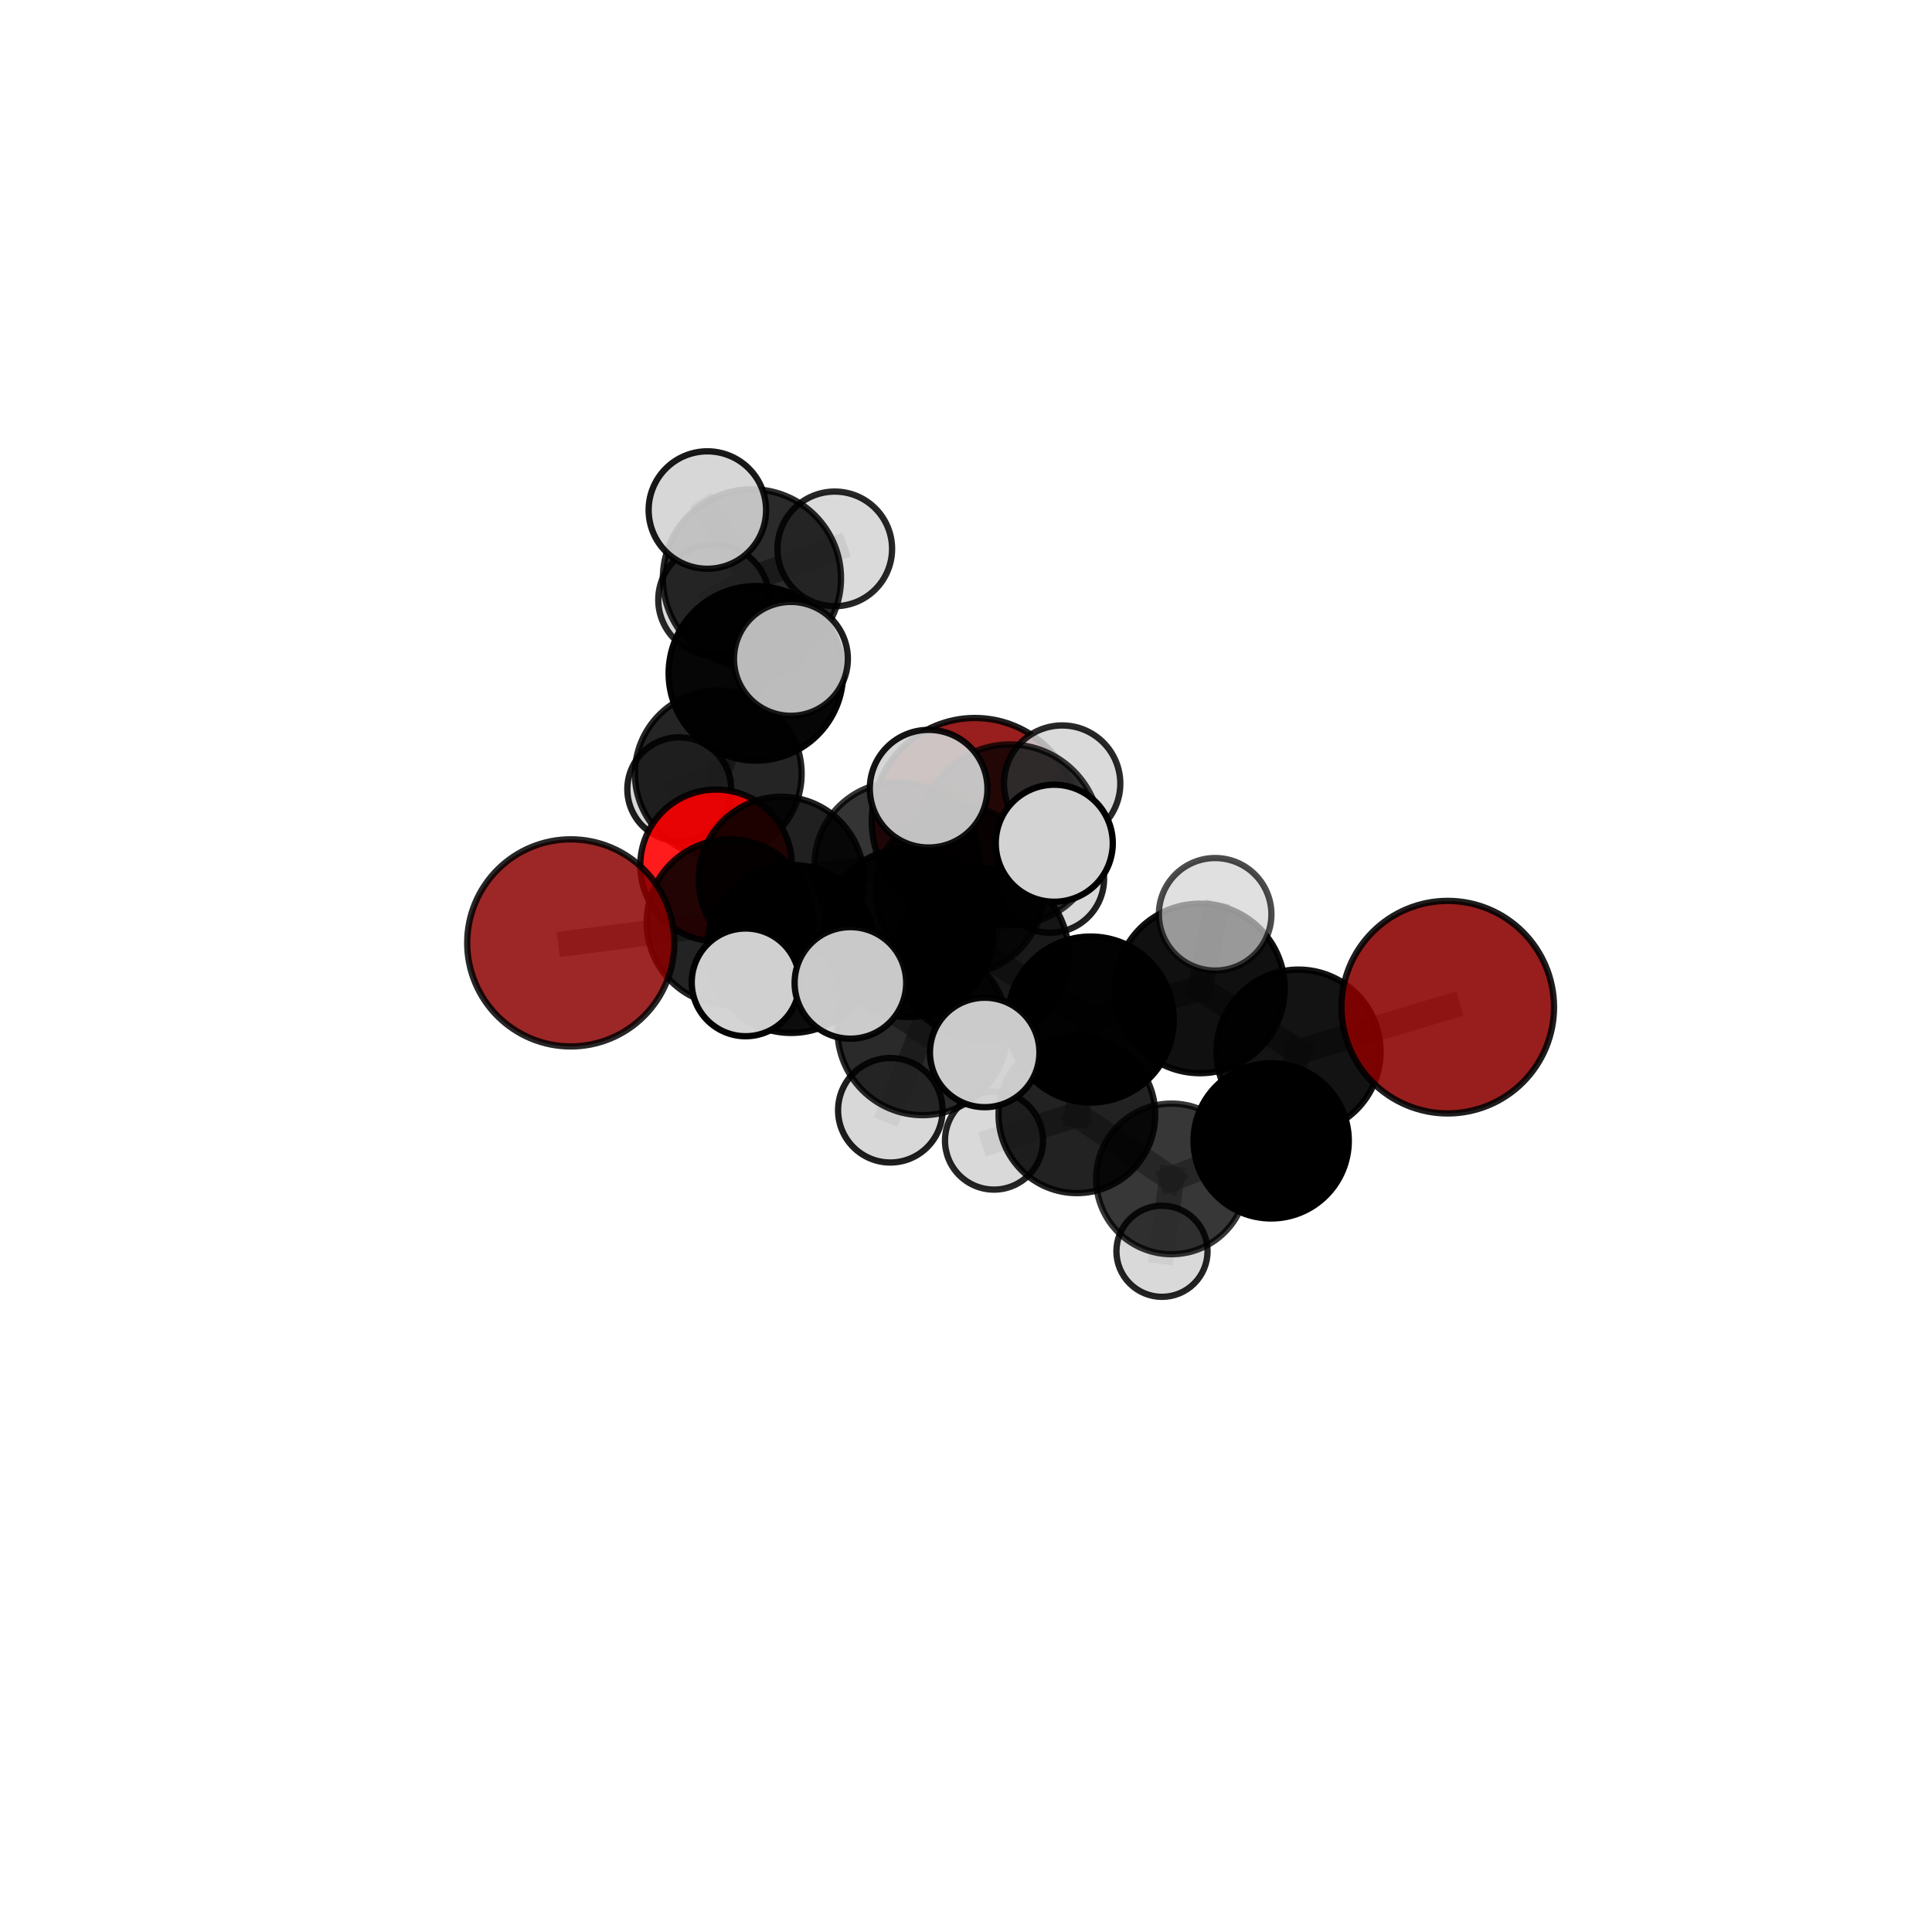<?xml version="1.0" encoding="utf-8" standalone="no"?>
<!DOCTYPE svg PUBLIC "-//W3C//DTD SVG 1.1//EN"
  "http://www.w3.org/Graphics/SVG/1.1/DTD/svg11.dtd">
<svg xmlns:xlink="http://www.w3.org/1999/xlink" width="153pt" height="153pt" viewBox="0 0 153 153" xmlns="http://www.w3.org/2000/svg" version="1.1">
 <defs>
  <style type="text/css">*{stroke-linejoin: round; stroke-linecap: butt}</style>
 </defs>
 <g id="figure_1">
  <g id="patch_1">
   <path d="M 0 153 
L 153 153 
L 153 0 
L 0 0 
L 0 153 
z
" style="fill: none"/>
  </g>
  <g id="patch_2">
   <path d="M 7.2 145.8 
L 145.8 145.8 
L 145.8 7.2 
L 7.2 7.2 
L 7.2 145.8 
z
" style="fill: none"/>
  </g>
  <g id="axes_1">
   <g id="line2d_1">
    <path d="M 77.206 65.027 
L 71.08 68.527 
" clip-path="url(#p3957267e54)" style="fill: none; stroke: #808080; stroke-opacity: 0.683; stroke-width: 2; stroke-linecap: square"/>
   </g>
   <g id="line2d_2">
    <path d="M 71.08 68.527 
L 61.872 69.642 
" clip-path="url(#p3957267e54)" style="fill: none; stroke: #808080; stroke-opacity: 0.686; stroke-width: 2; stroke-linecap: square"/>
   </g>
   <g id="line2d_3">
    <path d="M 114.649 79.76 
L 102.832 83.285 
" clip-path="url(#p3957267e54)" style="fill: none; stroke: #808080; stroke-opacity: 0.691; stroke-width: 2; stroke-linecap: square"/>
   </g>
   <g id="line2d_4">
    <path d="M 102.832 83.285 
L 100.666 90.346 
" clip-path="url(#p3957267e54)" style="fill: none; stroke: #808080; stroke-opacity: 0.651; stroke-width: 2; stroke-linecap: square"/>
   </g>
   <g id="line2d_5">
    <path d="M 45.2 74.669 
L 57.789 73.046 
" clip-path="url(#p3957267e54)" style="fill: none; stroke: #808080; stroke-opacity: 0.684; stroke-width: 2; stroke-linecap: square"/>
   </g>
   <g id="line2d_6">
    <path d="M 57.789 73.046 
L 61.872 69.642 
" clip-path="url(#p3957267e54)" style="fill: none; stroke: #808080; stroke-opacity: 0.686; stroke-width: 2; stroke-linecap: square"/>
   </g>
   <g id="line2d_7">
    <path d="M 56.71 68.533 
L 61.872 69.642 
" clip-path="url(#p3957267e54)" style="fill: none; stroke: #808080; stroke-opacity: 0.676; stroke-width: 2; stroke-linecap: square"/>
   </g>
   <g id="line2d_8">
    <path d="M 56.71 68.533 
L 56.882 61.27 
" clip-path="url(#p3957267e54)" style="fill: none; stroke: #808080; stroke-opacity: 0.68; stroke-width: 2; stroke-linecap: square"/>
   </g>
   <g id="line2d_9">
    <path d="M 56.882 61.27 
L 59.86 53.322 
" clip-path="url(#p3957267e54)" style="fill: none; stroke: #808080; stroke-opacity: 0.715; stroke-width: 2; stroke-linecap: square"/>
   </g>
   <g id="line2d_10">
    <path d="M 56.882 61.27 
L 53.792 62.501 
" clip-path="url(#p3957267e54)" style="fill: none; stroke: #808080; stroke-opacity: 0.679; stroke-width: 2; stroke-linecap: square"/>
   </g>
   <g id="line2d_11">
    <path d="M 77.827 75.572 
L 86.376 80.74 
" clip-path="url(#p3957267e54)" style="fill: none; stroke: #808080; stroke-opacity: 0.704; stroke-width: 2; stroke-linecap: square"/>
   </g>
   <g id="line2d_12">
    <path d="M 77.827 75.572 
L 71.949 73.848 
" clip-path="url(#p3957267e54)" style="fill: none; stroke: #808080; stroke-opacity: 0.713; stroke-width: 2; stroke-linecap: square"/>
   </g>
   <g id="line2d_13">
    <path d="M 77.827 75.572 
L 79.968 66.122 
" clip-path="url(#p3957267e54)" style="fill: none; stroke: #808080; stroke-opacity: 0.75; stroke-width: 2; stroke-linecap: square"/>
   </g>
   <g id="line2d_14">
    <path d="M 77.827 75.572 
L 73.065 81.571 
" clip-path="url(#p3957267e54)" style="fill: none; stroke: #808080; stroke-opacity: 0.717; stroke-width: 2; stroke-linecap: square"/>
   </g>
   <g id="line2d_15">
    <path d="M 86.376 80.74 
L 95.026 78.278 
" clip-path="url(#p3957267e54)" style="fill: none; stroke: #808080; stroke-opacity: 0.698; stroke-width: 2; stroke-linecap: square"/>
   </g>
   <g id="line2d_16">
    <path d="M 86.376 80.74 
L 85.282 88.282 
" clip-path="url(#p3957267e54)" style="fill: none; stroke: #808080; stroke-opacity: 0.661; stroke-width: 2; stroke-linecap: square"/>
   </g>
   <g id="line2d_17">
    <path d="M 71.949 73.848 
L 62.653 75.146 
" clip-path="url(#p3957267e54)" style="fill: none; stroke: #808080; stroke-opacity: 0.703; stroke-width: 2; stroke-linecap: square"/>
   </g>
   <g id="line2d_18">
    <path d="M 71.949 73.848 
L 76.008 70.523 
" clip-path="url(#p3957267e54)" style="fill: none; stroke: #808080; stroke-opacity: 0.703; stroke-width: 2; stroke-linecap: square"/>
   </g>
   <g id="line2d_19">
    <path d="M 79.968 66.122 
L 73.542 62.458 
" clip-path="url(#p3957267e54)" style="fill: none; stroke: #808080; stroke-opacity: 0.789; stroke-width: 2; stroke-linecap: square"/>
   </g>
   <g id="line2d_20">
    <path d="M 79.968 66.122 
L 83.49 66.778 
" clip-path="url(#p3957267e54)" style="fill: none; stroke: #808080; stroke-opacity: 0.786; stroke-width: 2; stroke-linecap: square"/>
   </g>
   <g id="line2d_21">
    <path d="M 79.968 66.122 
L 84.116 62.054 
" clip-path="url(#p3957267e54)" style="fill: none; stroke: #808080; stroke-opacity: 0.782; stroke-width: 2; stroke-linecap: square"/>
   </g>
   <g id="line2d_22">
    <path d="M 73.065 81.571 
L 67.346 77.839 
" clip-path="url(#p3957267e54)" style="fill: none; stroke: #808080; stroke-opacity: 0.726; stroke-width: 2; stroke-linecap: square"/>
   </g>
   <g id="line2d_23">
    <path d="M 73.065 81.571 
L 70.507 87.925 
" clip-path="url(#p3957267e54)" style="fill: none; stroke: #808080; stroke-opacity: 0.693; stroke-width: 2; stroke-linecap: square"/>
   </g>
   <g id="line2d_24">
    <path d="M 73.065 81.571 
L 77.981 83.347 
" clip-path="url(#p3957267e54)" style="fill: none; stroke: #808080; stroke-opacity: 0.716; stroke-width: 2; stroke-linecap: square"/>
   </g>
   <g id="line2d_25">
    <path d="M 95.026 78.278 
L 102.832 83.285 
" clip-path="url(#p3957267e54)" style="fill: none; stroke: #808080; stroke-opacity: 0.692; stroke-width: 2; stroke-linecap: square"/>
   </g>
   <g id="line2d_26">
    <path d="M 95.026 78.278 
L 96.231 72.406 
" clip-path="url(#p3957267e54)" style="fill: none; stroke: #808080; stroke-opacity: 0.729; stroke-width: 2; stroke-linecap: square"/>
   </g>
   <g id="line2d_27">
    <path d="M 85.282 88.282 
L 92.771 93.361 
" clip-path="url(#p3957267e54)" style="fill: none; stroke: #808080; stroke-opacity: 0.618; stroke-width: 2; stroke-linecap: square"/>
   </g>
   <g id="line2d_28">
    <path d="M 85.282 88.282 
L 78.719 90.326 
" clip-path="url(#p3957267e54)" style="fill: none; stroke: #808080; stroke-opacity: 0.625; stroke-width: 2; stroke-linecap: square"/>
   </g>
   <g id="line2d_29">
    <path d="M 62.653 75.146 
L 57.789 73.046 
" clip-path="url(#p3957267e54)" style="fill: none; stroke: #808080; stroke-opacity: 0.694; stroke-width: 2; stroke-linecap: square"/>
   </g>
   <g id="line2d_30">
    <path d="M 62.653 75.146 
L 59.047 77.795 
" clip-path="url(#p3957267e54)" style="fill: none; stroke: #808080; stroke-opacity: 0.701; stroke-width: 2; stroke-linecap: square"/>
   </g>
   <g id="line2d_31">
    <path d="M 76.008 70.523 
L 71.08 68.527 
" clip-path="url(#p3957267e54)" style="fill: none; stroke: #808080; stroke-opacity: 0.695; stroke-width: 2; stroke-linecap: square"/>
   </g>
   <g id="line2d_32">
    <path d="M 76.008 70.523 
L 83.164 69.594 
" clip-path="url(#p3957267e54)" style="fill: none; stroke: #808080; stroke-opacity: 0.702; stroke-width: 2; stroke-linecap: square"/>
   </g>
   <g id="line2d_33">
    <path d="M 92.771 93.361 
L 100.666 90.346 
" clip-path="url(#p3957267e54)" style="fill: none; stroke: #808080; stroke-opacity: 0.614; stroke-width: 2; stroke-linecap: square"/>
   </g>
   <g id="line2d_34">
    <path d="M 92.771 93.361 
L 92.021 99.092 
" clip-path="url(#p3957267e54)" style="fill: none; stroke: #808080; stroke-opacity: 0.581; stroke-width: 2; stroke-linecap: square"/>
   </g>
   <g id="line2d_35">
    <path d="M 59.86 53.322 
L 59.547 45.802 
" clip-path="url(#p3957267e54)" style="fill: none; stroke: #808080; stroke-opacity: 0.75; stroke-width: 2; stroke-linecap: square"/>
   </g>
   <g id="line2d_36">
    <path d="M 59.86 53.322 
L 62.634 52.177 
" clip-path="url(#p3957267e54)" style="fill: none; stroke: #808080; stroke-opacity: 0.75; stroke-width: 2; stroke-linecap: square"/>
   </g>
   <g id="line2d_37">
    <path d="M 59.547 45.802 
L 56.53 47.497 
" clip-path="url(#p3957267e54)" style="fill: none; stroke: #808080; stroke-opacity: 0.748; stroke-width: 2; stroke-linecap: square"/>
   </g>
   <g id="line2d_38">
    <path d="M 59.547 45.802 
L 56.018 40.392 
" clip-path="url(#p3957267e54)" style="fill: none; stroke: #808080; stroke-opacity: 0.78; stroke-width: 2; stroke-linecap: square"/>
   </g>
   <g id="line2d_39">
    <path d="M 59.547 45.802 
L 66.107 43.468 
" clip-path="url(#p3957267e54)" style="fill: none; stroke: #808080; stroke-opacity: 0.765; stroke-width: 2; stroke-linecap: square"/>
   </g>
   <g id="Path3DCollection_1">
    <path d="M 56.53 51.897 
C 57.697 51.897 58.817 51.434 59.642 50.608 
C 60.467 49.783 60.931 48.664 60.931 47.497 
C 60.931 46.33 60.467 45.21 59.642 44.385 
C 58.817 43.56 57.697 43.096 56.53 43.096 
C 55.363 43.096 54.244 43.56 53.419 44.385 
C 52.594 45.21 52.13 46.33 52.13 47.497 
C 52.13 48.664 52.594 49.783 53.419 50.608 
C 54.244 51.434 55.363 51.897 56.53 51.897 
z
" clip-path="url(#p3957267e54)" style="fill: #d3d3d3; fill-opacity: 0.846; stroke: #000000; stroke-opacity: 0.846; stroke-width: 0.5"/>
    <path d="M 53.792 66.612 
C 54.882 66.612 55.927 66.179 56.698 65.408 
C 57.469 64.637 57.902 63.592 57.902 62.501 
C 57.902 61.411 57.469 60.365 56.698 59.595 
C 55.927 58.824 54.882 58.391 53.792 58.391 
C 52.701 58.391 51.656 58.824 50.885 59.595 
C 50.114 60.365 49.681 61.411 49.681 62.501 
C 49.681 63.592 50.114 64.637 50.885 65.408 
C 51.656 66.179 52.701 66.612 53.792 66.612 
z
" clip-path="url(#p3957267e54)" style="fill: #d3d3d3; fill-opacity: 0.882; stroke: #000000; stroke-opacity: 0.882; stroke-width: 0.5"/>
    <path d="M 66.107 48.006 
C 67.311 48.006 68.465 47.528 69.316 46.677 
C 70.168 45.826 70.646 44.671 70.646 43.468 
C 70.646 42.264 70.168 41.109 69.316 40.258 
C 68.465 39.407 67.311 38.929 66.107 38.929 
C 64.903 38.929 63.749 39.407 62.898 40.258 
C 62.047 41.109 61.568 42.264 61.568 43.468 
C 61.568 44.671 62.047 45.826 62.898 46.677 
C 63.749 47.528 64.903 48.006 66.107 48.006 
z
" clip-path="url(#p3957267e54)" style="fill: #d3d3d3; fill-opacity: 0.85; stroke: #000000; stroke-opacity: 0.85; stroke-width: 0.5"/>
    <path d="M 59.547 52.856 
C 61.417 52.856 63.212 52.113 64.535 50.79 
C 65.857 49.467 66.601 47.672 66.601 45.802 
C 66.601 43.931 65.857 42.137 64.535 40.814 
C 63.212 39.491 61.417 38.748 59.547 38.748 
C 57.676 38.748 55.881 39.491 54.559 40.814 
C 53.236 42.137 52.493 43.931 52.493 45.802 
C 52.493 47.672 53.236 49.467 54.559 50.79 
C 55.881 52.113 57.676 52.856 59.547 52.856 
z
" clip-path="url(#p3957267e54)" style="fill-opacity: 0.835; stroke: #000000; stroke-opacity: 0.835; stroke-width: 0.5"/>
    <path d="M 56.018 45.043 
C 57.251 45.043 58.434 44.553 59.306 43.68 
C 60.178 42.808 60.668 41.625 60.668 40.392 
C 60.668 39.158 60.178 37.975 59.306 37.103 
C 58.434 36.231 57.251 35.741 56.018 35.741 
C 54.784 35.741 53.601 36.231 52.729 37.103 
C 51.857 37.975 51.367 39.158 51.367 40.392 
C 51.367 41.625 51.857 42.808 52.729 43.68 
C 53.601 44.553 54.784 45.043 56.018 45.043 
z
" clip-path="url(#p3957267e54)" style="fill: #d3d3d3; fill-opacity: 0.901; stroke: #000000; stroke-opacity: 0.901; stroke-width: 0.5"/>
    <path d="M 56.882 67.87 
C 58.633 67.87 60.311 67.175 61.549 65.937 
C 62.787 64.699 63.482 63.02 63.482 61.27 
C 63.482 59.52 62.787 57.841 61.549 56.603 
C 60.311 55.366 58.633 54.67 56.882 54.67 
C 55.132 54.67 53.453 55.366 52.215 56.603 
C 50.978 57.841 50.282 59.52 50.282 61.27 
C 50.282 63.02 50.978 64.699 52.215 65.937 
C 53.453 67.175 55.132 67.87 56.882 67.87 
z
" clip-path="url(#p3957267e54)" style="fill-opacity: 0.859; stroke: #000000; stroke-opacity: 0.859; stroke-width: 0.5"/>
    <path d="M 77.206 73.196 
C 79.373 73.196 81.451 72.336 82.982 70.804 
C 84.514 69.272 85.375 67.194 85.375 65.027 
C 85.375 62.861 84.514 60.783 82.982 59.251 
C 81.451 57.719 79.373 56.859 77.206 56.859 
C 75.04 56.859 72.962 57.719 71.43 59.251 
C 69.898 60.783 69.037 62.861 69.037 65.027 
C 69.037 67.194 69.898 69.272 71.43 70.804 
C 72.962 72.336 75.04 73.196 77.206 73.196 
z
" clip-path="url(#p3957267e54)" style="fill: #8b0000; fill-opacity: 0.882; stroke: #000000; stroke-opacity: 0.882; stroke-width: 0.5"/>
    <path d="M 59.86 60.233 
C 61.693 60.233 63.451 59.504 64.747 58.209 
C 66.043 56.913 66.771 55.155 66.771 53.322 
C 66.771 51.489 66.043 49.732 64.747 48.436 
C 63.451 47.14 61.693 46.412 59.86 46.412 
C 58.028 46.412 56.27 47.14 54.974 48.436 
C 53.678 49.732 52.95 51.489 52.95 53.322 
C 52.95 55.155 53.678 56.913 54.974 58.209 
C 56.27 59.504 58.028 60.233 59.86 60.233 
z
" clip-path="url(#p3957267e54)" style="fill-opacity: 0.974; stroke: #000000; stroke-opacity: 0.974; stroke-width: 0.5"/>
    <path d="M 56.71 74.538 
C 58.302 74.538 59.83 73.905 60.956 72.779 
C 62.082 71.653 62.715 70.125 62.715 68.533 
C 62.715 66.94 62.082 65.413 60.956 64.287 
C 59.83 63.161 58.302 62.528 56.71 62.528 
C 55.117 62.528 53.59 63.161 52.464 64.287 
C 51.338 65.413 50.705 66.94 50.705 68.533 
C 50.705 70.125 51.338 71.653 52.464 72.779 
C 53.59 73.905 55.117 74.538 56.71 74.538 
z
" clip-path="url(#p3957267e54)" style="fill: #ff0000; fill-opacity: 0.891; stroke: #000000; stroke-opacity: 0.891; stroke-width: 0.5"/>
    <path d="M 62.634 56.687 
C 63.83 56.687 64.977 56.212 65.823 55.366 
C 66.669 54.52 67.144 53.373 67.144 52.177 
C 67.144 50.981 66.669 49.834 65.823 48.988 
C 64.977 48.143 63.83 47.667 62.634 47.667 
C 61.438 47.667 60.291 48.143 59.445 48.988 
C 58.6 49.834 58.124 50.981 58.124 52.177 
C 58.124 53.373 58.6 54.52 59.445 55.366 
C 60.291 56.212 61.438 56.687 62.634 56.687 
z
" clip-path="url(#p3957267e54)" style="fill: #d3d3d3; fill-opacity: 0.885; stroke: #000000; stroke-opacity: 0.885; stroke-width: 0.5"/>
    <path d="M 61.872 76.187 
C 63.608 76.187 65.273 75.497 66.5 74.27 
C 67.728 73.043 68.417 71.378 68.417 69.642 
C 68.417 67.906 67.728 66.241 66.5 65.014 
C 65.273 63.787 63.608 63.097 61.872 63.097 
C 60.137 63.097 58.472 63.787 57.244 65.014 
C 56.017 66.241 55.327 67.906 55.327 69.642 
C 55.327 71.378 56.017 73.043 57.244 74.27 
C 58.472 75.497 60.137 76.187 61.872 76.187 
z
" clip-path="url(#p3957267e54)" style="fill-opacity: 0.874; stroke: #000000; stroke-opacity: 0.874; stroke-width: 0.5"/>
    <path d="M 71.08 75.11 
C 72.826 75.11 74.501 74.417 75.736 73.182 
C 76.97 71.947 77.664 70.273 77.664 68.527 
C 77.664 66.781 76.97 65.106 75.736 63.872 
C 74.501 62.637 72.826 61.943 71.08 61.943 
C 69.334 61.943 67.66 62.637 66.425 63.872 
C 65.191 65.106 64.497 66.781 64.497 68.527 
C 64.497 70.273 65.191 71.947 66.425 73.182 
C 67.66 74.417 69.334 75.11 71.08 75.11 
z
" clip-path="url(#p3957267e54)" style="fill-opacity: 0.793; stroke: #000000; stroke-opacity: 0.793; stroke-width: 0.5"/>
    <path d="M 83.164 73.864 
C 84.297 73.864 85.383 73.414 86.183 72.613 
C 86.984 71.812 87.434 70.726 87.434 69.594 
C 87.434 68.461 86.984 67.375 86.183 66.574 
C 85.383 65.774 84.297 65.324 83.164 65.324 
C 82.032 65.324 80.946 65.774 80.145 66.574 
C 79.344 67.375 78.894 68.461 78.894 69.594 
C 78.894 70.726 79.344 71.812 80.145 72.613 
C 80.946 73.414 82.032 73.864 83.164 73.864 
z
" clip-path="url(#p3957267e54)" style="fill: #d3d3d3; fill-opacity: 0.875; stroke: #000000; stroke-opacity: 0.875; stroke-width: 0.5"/>
    <path d="M 76.008 77.183 
C 77.774 77.183 79.468 76.481 80.717 75.232 
C 81.966 73.983 82.668 72.289 82.668 70.523 
C 82.668 68.757 81.966 67.062 80.717 65.814 
C 79.468 64.565 77.774 63.863 76.008 63.863 
C 74.242 63.863 72.548 64.565 71.299 65.814 
C 70.05 67.062 69.348 68.757 69.348 70.523 
C 69.348 72.289 70.05 73.983 71.299 75.232 
C 72.548 76.481 74.242 77.183 76.008 77.183 
z
" clip-path="url(#p3957267e54)" style="fill-opacity: 0.752; stroke: #000000; stroke-opacity: 0.752; stroke-width: 0.5"/>
    <path d="M 57.789 79.626 
C 59.534 79.626 61.208 78.933 62.442 77.699 
C 63.676 76.465 64.37 74.791 64.37 73.046 
C 64.37 71.3 63.676 69.626 62.442 68.392 
C 61.208 67.158 59.534 66.465 57.789 66.465 
C 56.044 66.465 54.37 67.158 53.136 68.392 
C 51.902 69.626 51.209 71.3 51.209 73.046 
C 51.209 74.791 51.902 76.465 53.136 77.699 
C 54.37 78.933 56.044 79.626 57.789 79.626 
z
" clip-path="url(#p3957267e54)" style="fill-opacity: 0.861; stroke: #000000; stroke-opacity: 0.861; stroke-width: 0.5"/>
    <path d="M 45.2 82.869 
C 47.375 82.869 49.461 82.005 50.999 80.467 
C 52.537 78.929 53.401 76.843 53.401 74.669 
C 53.401 72.494 52.537 70.408 50.999 68.87 
C 49.461 67.333 47.375 66.469 45.2 66.469 
C 43.026 66.469 40.94 67.333 39.402 68.87 
C 37.864 70.408 37 72.494 37 74.669 
C 37 76.843 37.864 78.929 39.402 80.467 
C 40.94 82.005 43.026 82.869 45.2 82.869 
z
" clip-path="url(#p3957267e54)" style="fill: #8b0000; fill-opacity: 0.846; stroke: #000000; stroke-opacity: 0.846; stroke-width: 0.5"/>
    <path d="M 92.021 102.7 
C 92.978 102.7 93.896 102.32 94.572 101.643 
C 95.249 100.967 95.629 100.049 95.629 99.092 
C 95.629 98.135 95.249 97.217 94.572 96.54 
C 93.896 95.864 92.978 95.483 92.021 95.483 
C 91.064 95.483 90.146 95.864 89.469 96.54 
C 88.793 97.217 88.412 98.135 88.412 99.092 
C 88.412 100.049 88.793 100.967 89.469 101.643 
C 90.146 102.32 91.064 102.7 92.021 102.7 
z
" clip-path="url(#p3957267e54)" style="fill: #d3d3d3; fill-opacity: 0.86; stroke: #000000; stroke-opacity: 0.86; stroke-width: 0.5"/>
    <path d="M 92.771 99.325 
C 94.353 99.325 95.87 98.697 96.989 97.578 
C 98.107 96.46 98.736 94.942 98.736 93.361 
C 98.736 91.779 98.107 90.261 96.989 89.143 
C 95.87 88.024 94.353 87.396 92.771 87.396 
C 91.189 87.396 89.672 88.024 88.553 89.143 
C 87.435 90.261 86.806 91.779 86.806 93.361 
C 86.806 94.942 87.435 96.46 88.553 97.578 
C 89.672 98.697 91.189 99.325 92.771 99.325 
z
" clip-path="url(#p3957267e54)" style="fill-opacity: 0.783; stroke: #000000; stroke-opacity: 0.783; stroke-width: 0.5"/>
    <path d="M 78.719 94.208 
C 79.748 94.208 80.736 93.799 81.464 93.071 
C 82.192 92.343 82.601 91.356 82.601 90.326 
C 82.601 89.296 82.192 88.309 81.464 87.58 
C 80.736 86.852 79.748 86.443 78.719 86.443 
C 77.689 86.443 76.701 86.852 75.973 87.58 
C 75.245 88.309 74.836 89.296 74.836 90.326 
C 74.836 91.356 75.245 92.343 75.973 93.071 
C 76.701 93.799 77.689 94.208 78.719 94.208 
z
" clip-path="url(#p3957267e54)" style="fill: #d3d3d3; fill-opacity: 0.854; stroke: #000000; stroke-opacity: 0.854; stroke-width: 0.5"/>
    <path d="M 85.282 94.486 
C 86.927 94.486 88.505 93.832 89.668 92.668 
C 90.832 91.505 91.485 89.927 91.485 88.282 
C 91.485 86.637 90.832 85.058 89.668 83.895 
C 88.505 82.732 86.927 82.078 85.282 82.078 
C 83.636 82.078 82.058 82.732 80.895 83.895 
C 79.732 85.058 79.078 86.637 79.078 88.282 
C 79.078 89.927 79.732 91.505 80.895 92.668 
C 82.058 93.832 83.636 94.486 85.282 94.486 
z
" clip-path="url(#p3957267e54)" style="fill-opacity: 0.864; stroke: #000000; stroke-opacity: 0.864; stroke-width: 0.5"/>
    <path d="M 71.949 80.545 
C 73.725 80.545 75.429 79.84 76.685 78.584 
C 77.941 77.328 78.646 75.624 78.646 73.848 
C 78.646 72.072 77.941 70.368 76.685 69.112 
C 75.429 67.856 73.725 67.15 71.949 67.15 
C 70.173 67.15 68.469 67.856 67.213 69.112 
C 65.957 70.368 65.251 72.072 65.251 73.848 
C 65.251 75.624 65.957 77.328 67.213 78.584 
C 68.469 79.84 70.173 80.545 71.949 80.545 
z
" clip-path="url(#p3957267e54)" style="fill-opacity: 0.923; stroke: #000000; stroke-opacity: 0.923; stroke-width: 0.5"/>
    <path d="M 62.653 81.801 
C 64.418 81.801 66.111 81.1 67.359 79.852 
C 68.607 78.604 69.308 76.911 69.308 75.146 
C 69.308 73.381 68.607 71.688 67.359 70.44 
C 66.111 69.192 64.418 68.49 62.653 68.49 
C 60.888 68.49 59.195 69.192 57.947 70.44 
C 56.698 71.688 55.997 73.381 55.997 75.146 
C 55.997 76.911 56.698 78.604 57.947 79.852 
C 59.195 81.1 60.888 81.801 62.653 81.801 
z
" clip-path="url(#p3957267e54)" style="fill-opacity: 0.952; stroke: #000000; stroke-opacity: 0.952; stroke-width: 0.5"/>
    <path d="M 100.666 96.493 
C 102.297 96.493 103.86 95.845 105.013 94.692 
C 106.165 93.54 106.813 91.976 106.813 90.346 
C 106.813 88.716 106.165 87.152 105.013 86 
C 103.86 84.847 102.297 84.2 100.666 84.2 
C 99.036 84.2 97.473 84.847 96.32 86 
C 95.167 87.152 94.52 88.716 94.52 90.346 
C 94.52 91.976 95.167 93.54 96.32 94.692 
C 97.473 95.845 99.036 96.493 100.666 96.493 
z
" clip-path="url(#p3957267e54)" style="stroke: #000000; stroke-width: 0.5"/>
    <path d="M 86.376 87.313 
C 88.119 87.313 89.791 86.621 91.024 85.388 
C 92.256 84.156 92.949 82.483 92.949 80.74 
C 92.949 78.997 92.256 77.325 91.024 76.092 
C 89.791 74.859 88.119 74.167 86.376 74.167 
C 84.632 74.167 82.96 74.859 81.728 76.092 
C 80.495 77.325 79.802 78.997 79.802 80.74 
C 79.802 82.483 80.495 84.156 81.728 85.388 
C 82.96 86.621 84.632 87.313 86.376 87.313 
z
" clip-path="url(#p3957267e54)" style="fill-opacity: 0.992; stroke: #000000; stroke-opacity: 0.992; stroke-width: 0.5"/>
    <path d="M 59.047 82.062 
C 60.178 82.062 61.263 81.612 62.063 80.812 
C 62.863 80.012 63.313 78.927 63.313 77.795 
C 63.313 76.664 62.863 75.579 62.063 74.779 
C 61.263 73.979 60.178 73.529 59.047 73.529 
C 57.915 73.529 56.83 73.979 56.03 74.779 
C 55.23 75.579 54.78 76.664 54.78 77.795 
C 54.78 78.927 55.23 80.012 56.03 80.812 
C 56.83 81.612 57.915 82.062 59.047 82.062 
z
" clip-path="url(#p3957267e54)" style="fill: #d3d3d3; fill-opacity: 0.983; stroke: #000000; stroke-opacity: 0.983; stroke-width: 0.5"/>
    <path d="M 102.832 89.785 
C 104.555 89.785 106.209 89.1 107.428 87.881 
C 108.647 86.662 109.332 85.008 109.332 83.285 
C 109.332 81.561 108.647 79.907 107.428 78.688 
C 106.209 77.469 104.555 76.785 102.832 76.785 
C 101.108 76.785 99.454 77.469 98.235 78.688 
C 97.016 79.907 96.331 81.561 96.331 83.285 
C 96.331 85.008 97.016 86.662 98.235 87.881 
C 99.454 89.1 101.108 89.785 102.832 89.785 
z
" clip-path="url(#p3957267e54)" style="fill-opacity: 0.924; stroke: #000000; stroke-opacity: 0.924; stroke-width: 0.5"/>
    <path d="M 84.116 66.658 
C 85.337 66.658 86.508 66.173 87.371 65.31 
C 88.235 64.446 88.72 63.275 88.72 62.054 
C 88.72 60.833 88.235 59.662 87.371 58.799 
C 86.508 57.935 85.337 57.45 84.116 57.45 
C 82.895 57.45 81.724 57.935 80.86 58.799 
C 79.997 59.662 79.512 60.833 79.512 62.054 
C 79.512 63.275 79.997 64.446 80.86 65.31 
C 81.724 66.173 82.895 66.658 84.116 66.658 
z
" clip-path="url(#p3957267e54)" style="fill: #d3d3d3; fill-opacity: 0.842; stroke: #000000; stroke-opacity: 0.842; stroke-width: 0.5"/>
    <path d="M 77.827 82.368 
C 79.63 82.368 81.358 81.652 82.633 80.378 
C 83.908 79.103 84.624 77.374 84.624 75.572 
C 84.624 73.769 83.908 72.04 82.633 70.765 
C 81.358 69.491 79.63 68.775 77.827 68.775 
C 76.024 68.775 74.295 69.491 73.021 70.765 
C 71.746 72.04 71.03 73.769 71.03 75.572 
C 71.03 77.374 71.746 79.103 73.021 80.378 
C 74.295 81.652 76.024 82.368 77.827 82.368 
z
" clip-path="url(#p3957267e54)" style="fill-opacity: 0.899; stroke: #000000; stroke-opacity: 0.899; stroke-width: 0.5"/>
    <path d="M 95.026 84.989 
C 96.806 84.989 98.514 84.282 99.772 83.024 
C 101.031 81.765 101.738 80.058 101.738 78.278 
C 101.738 76.498 101.031 74.791 99.772 73.532 
C 98.514 72.274 96.806 71.566 95.026 71.566 
C 93.247 71.566 91.539 72.274 90.281 73.532 
C 89.022 74.791 88.315 76.498 88.315 78.278 
C 88.315 80.058 89.022 81.765 90.281 83.024 
C 91.539 84.282 93.247 84.989 95.026 84.989 
z
" clip-path="url(#p3957267e54)" style="fill-opacity: 0.936; stroke: #000000; stroke-opacity: 0.936; stroke-width: 0.5"/>
    <path d="M 114.649 88.175 
C 116.881 88.175 119.022 87.288 120.6 85.71 
C 122.178 84.132 123.065 81.991 123.065 79.76 
C 123.065 77.528 122.178 75.387 120.6 73.809 
C 119.022 72.231 116.881 71.344 114.649 71.344 
C 112.417 71.344 110.277 72.231 108.698 73.809 
C 107.12 75.387 106.234 77.528 106.234 79.76 
C 106.234 81.991 107.12 84.132 108.698 85.71 
C 110.277 87.288 112.417 88.175 114.649 88.175 
z
" clip-path="url(#p3957267e54)" style="fill: #8b0000; fill-opacity: 0.879; stroke: #000000; stroke-opacity: 0.879; stroke-width: 0.5"/>
    <path d="M 79.968 73.286 
C 81.868 73.286 83.691 72.531 85.034 71.188 
C 86.378 69.844 87.132 68.022 87.132 66.122 
C 87.132 64.222 86.378 62.399 85.034 61.056 
C 83.691 59.712 81.868 58.958 79.968 58.958 
C 78.068 58.958 76.246 59.712 74.902 61.056 
C 73.559 62.399 72.804 64.222 72.804 66.122 
C 72.804 68.022 73.559 69.844 74.902 71.188 
C 76.246 72.531 78.068 73.286 79.968 73.286 
z
" clip-path="url(#p3957267e54)" style="fill-opacity: 0.771; stroke: #000000; stroke-opacity: 0.771; stroke-width: 0.5"/>
    <path d="M 70.507 92.062 
C 71.604 92.062 72.656 91.626 73.432 90.85 
C 74.208 90.075 74.644 89.022 74.644 87.925 
C 74.644 86.828 74.208 85.775 73.432 85 
C 72.656 84.224 71.604 83.788 70.507 83.788 
C 69.41 83.788 68.357 84.224 67.582 85 
C 66.806 85.775 66.37 86.828 66.37 87.925 
C 66.37 89.022 66.806 90.075 67.582 90.85 
C 68.357 91.626 69.41 92.062 70.507 92.062 
z
" clip-path="url(#p3957267e54)" style="fill: #d3d3d3; fill-opacity: 0.88; stroke: #000000; stroke-opacity: 0.88; stroke-width: 0.5"/>
    <path d="M 96.231 76.862 
C 97.413 76.862 98.546 76.393 99.382 75.557 
C 100.218 74.721 100.687 73.588 100.687 72.406 
C 100.687 71.224 100.218 70.091 99.382 69.255 
C 98.546 68.42 97.413 67.95 96.231 67.95 
C 95.049 67.95 93.916 68.42 93.08 69.255 
C 92.245 70.091 91.775 71.224 91.775 72.406 
C 91.775 73.588 92.245 74.721 93.08 75.557 
C 93.916 76.393 95.049 76.862 96.231 76.862 
z
" clip-path="url(#p3957267e54)" style="fill: #d3d3d3; fill-opacity: 0.7; stroke: #000000; stroke-opacity: 0.7; stroke-width: 0.5"/>
    <path d="M 73.542 67.117 
C 74.777 67.117 75.962 66.626 76.836 65.752 
C 77.709 64.879 78.2 63.694 78.2 62.458 
C 78.2 61.223 77.709 60.038 76.836 59.164 
C 75.962 58.291 74.777 57.8 73.542 57.8 
C 72.306 57.8 71.121 58.291 70.248 59.164 
C 69.374 60.038 68.883 61.223 68.883 62.458 
C 68.883 63.694 69.374 64.879 70.248 65.752 
C 71.121 66.626 72.306 67.117 73.542 67.117 
z
" clip-path="url(#p3957267e54)" style="fill: #d3d3d3; fill-opacity: 0.919; stroke: #000000; stroke-opacity: 0.919; stroke-width: 0.5"/>
    <path d="M 73.065 88.312 
C 74.852 88.312 76.567 87.602 77.831 86.338 
C 79.095 85.074 79.806 83.359 79.806 81.571 
C 79.806 79.783 79.095 78.069 77.831 76.804 
C 76.567 75.54 74.852 74.83 73.065 74.83 
C 71.277 74.83 69.562 75.54 68.298 76.804 
C 67.034 78.069 66.323 79.783 66.323 81.571 
C 66.323 83.359 67.034 85.074 68.298 86.338 
C 69.562 87.602 71.277 88.312 73.065 88.312 
z
" clip-path="url(#p3957267e54)" style="fill-opacity: 0.834; stroke: #000000; stroke-opacity: 0.834; stroke-width: 0.5"/>
    <path d="M 67.346 82.256 
C 68.518 82.256 69.641 81.791 70.47 80.962 
C 71.298 80.134 71.764 79.01 71.764 77.839 
C 71.764 76.667 71.298 75.543 70.47 74.715 
C 69.641 73.887 68.518 73.421 67.346 73.421 
C 66.174 73.421 65.051 73.887 64.222 74.715 
C 63.394 75.543 62.928 76.667 62.928 77.839 
C 62.928 79.01 63.394 80.134 64.222 80.962 
C 65.051 81.791 66.174 82.256 67.346 82.256 
z
" clip-path="url(#p3957267e54)" style="fill: #d3d3d3; fill-opacity: 0.953; stroke: #000000; stroke-opacity: 0.953; stroke-width: 0.5"/>
    <path d="M 83.49 71.412 
C 84.719 71.412 85.898 70.924 86.767 70.055 
C 87.636 69.186 88.124 68.007 88.124 66.778 
C 88.124 65.549 87.636 64.37 86.767 63.501 
C 85.898 62.632 84.719 62.144 83.49 62.144 
C 82.261 62.144 81.082 62.632 80.213 63.501 
C 79.344 64.37 78.856 65.549 78.856 66.778 
C 78.856 68.007 79.344 69.186 80.213 70.055 
C 81.082 70.924 82.261 71.412 83.49 71.412 
z
" clip-path="url(#p3957267e54)" style="fill: #d3d3d3; fill-opacity: 0.998; stroke: #000000; stroke-opacity: 0.998; stroke-width: 0.5"/>
    <path d="M 77.981 87.681 
C 79.131 87.681 80.233 87.224 81.046 86.412 
C 81.859 85.599 82.315 84.496 82.315 83.347 
C 82.315 82.198 81.859 81.095 81.046 80.282 
C 80.233 79.47 79.131 79.013 77.981 79.013 
C 76.832 79.013 75.729 79.47 74.917 80.282 
C 74.104 81.095 73.647 82.198 73.647 83.347 
C 73.647 84.496 74.104 85.599 74.917 86.412 
C 75.729 87.224 76.832 87.681 77.981 87.681 
z
" clip-path="url(#p3957267e54)" style="fill: #d3d3d3; fill-opacity: 0.962; stroke: #000000; stroke-opacity: 0.962; stroke-width: 0.5"/>
   </g>
  </g>
 </g>
 <defs>
  <clipPath id="p3957267e54">
   <rect x="7.2" y="7.2" width="138.6" height="138.6"/>
  </clipPath>
 </defs>
</svg>
